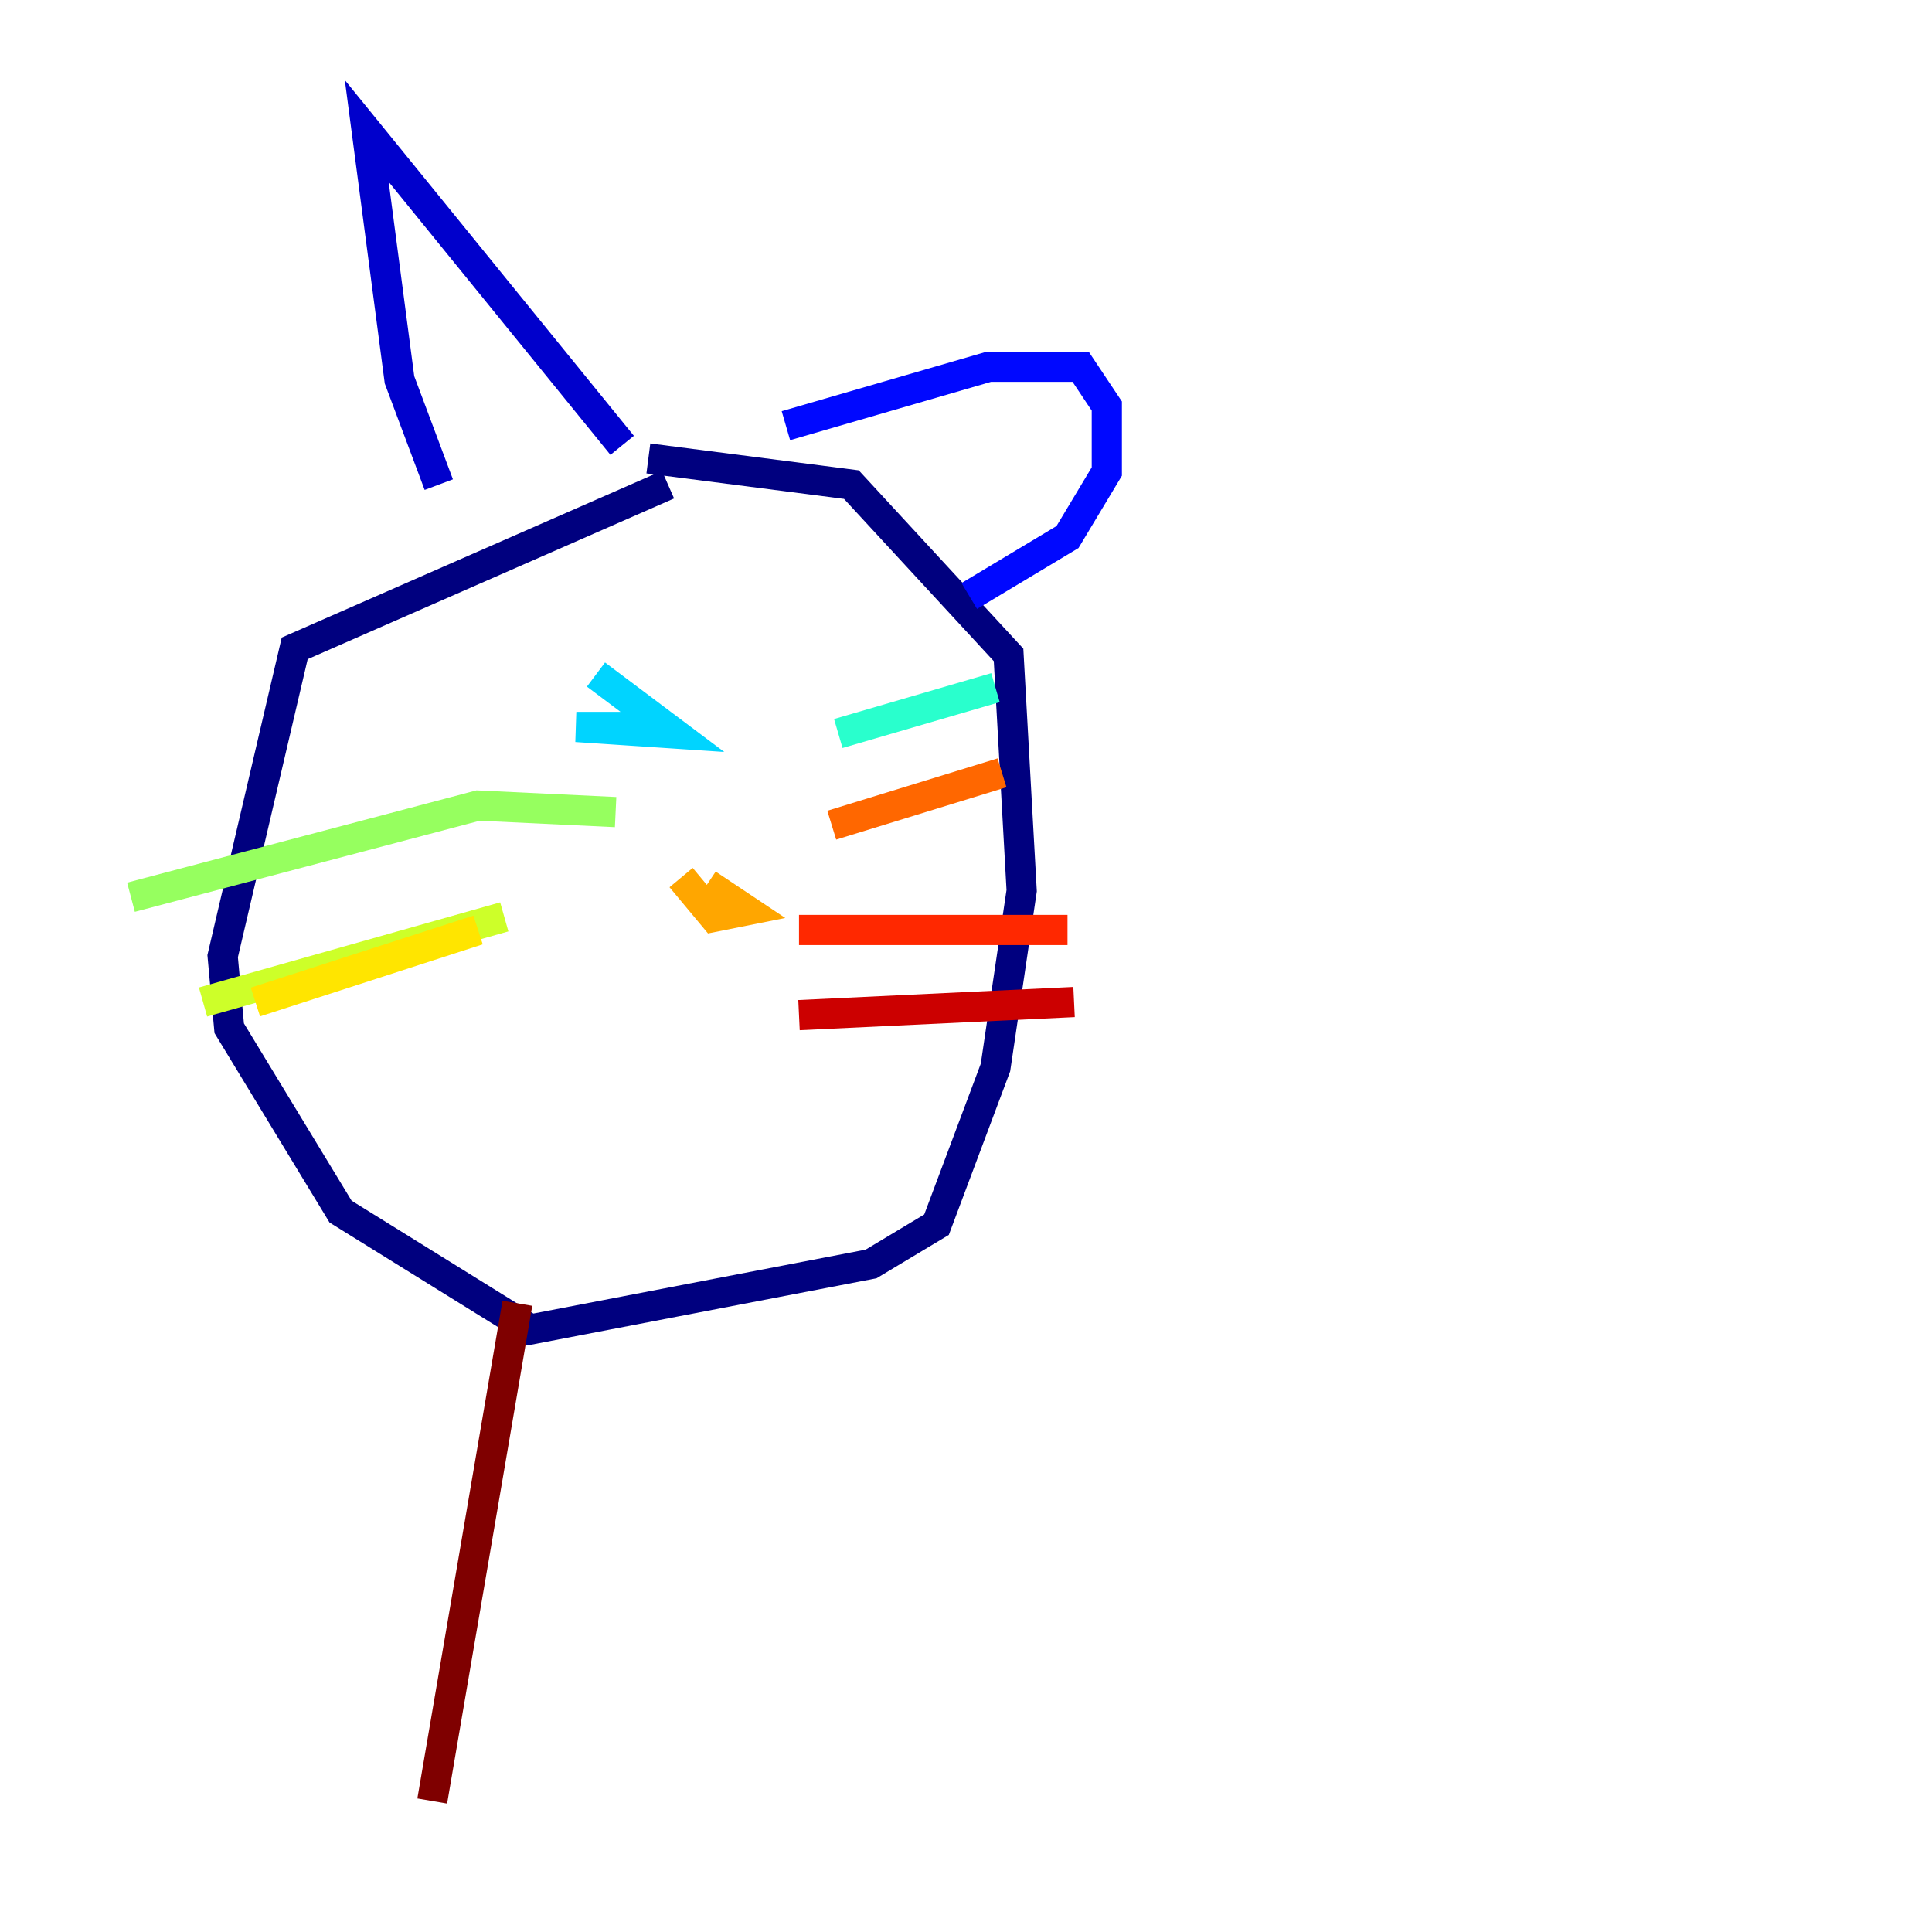 <?xml version="1.0" encoding="utf-8" ?>
<svg baseProfile="tiny" height="128" version="1.2" viewBox="0,0,128,128" width="128" xmlns="http://www.w3.org/2000/svg" xmlns:ev="http://www.w3.org/2001/xml-events" xmlns:xlink="http://www.w3.org/1999/xlink"><defs /><polyline fill="none" points="44.258,32.108 19.525,42.956 14.752,63.349 15.186,68.122 22.563,80.271 35.146,88.081 57.709,83.742 62.047,81.139 65.953,70.725 67.688,59.01 66.82,43.39 56.407,32.108 42.956,30.373" stroke="#00007f" stroke-width="2" /><polyline fill="none" points="29.071,32.108 26.468,25.166 24.298,8.678 41.22,29.505" stroke="#0000cc" stroke-width="2" /><polyline fill="none" points="52.068,28.203 65.519,24.298 71.593,24.298 73.329,26.902 73.329,31.241 70.725,35.58 64.217,39.485" stroke="#0008ff" stroke-width="2" /><polyline fill="none" points="43.39,58.576 43.39,58.576" stroke="#004cff" stroke-width="2" /><polyline fill="none" points="40.786,44.691 40.786,44.691" stroke="#0090ff" stroke-width="2" /><polyline fill="none" points="44.258,48.163 38.183,48.163 44.691,48.597 39.485,44.691" stroke="#00d4ff" stroke-width="2" /><polyline fill="none" points="55.539,48.597 65.953,45.559" stroke="#29ffcd" stroke-width="2" /><polyline fill="none" points="46.861,56.407 46.861,56.407" stroke="#5fff96" stroke-width="2" /><polyline fill="none" points="40.786,53.803 31.675,53.37 8.678,59.444" stroke="#96ff5f" stroke-width="2" /><polyline fill="none" points="33.41,60.746 13.451,66.386" stroke="#cdff29" stroke-width="2" /><polyline fill="none" points="31.675,61.614 16.922,66.386" stroke="#ffe500" stroke-width="2" /><polyline fill="none" points="45.125,58.142 47.295,60.746 49.464,60.312 46.861,58.576" stroke="#ffa600" stroke-width="2" /><polyline fill="none" points="55.105,54.671 66.386,51.2" stroke="#ff6700" stroke-width="2" /><polyline fill="none" points="52.936,61.614 70.725,61.614" stroke="#ff2800" stroke-width="2" /><polyline fill="none" points="52.936,67.254 71.159,66.386" stroke="#cc0000" stroke-width="2" /><polyline fill="none" points="34.278,86.346 28.637,119.322" stroke="#7f0000" stroke-width="2" /></svg>
